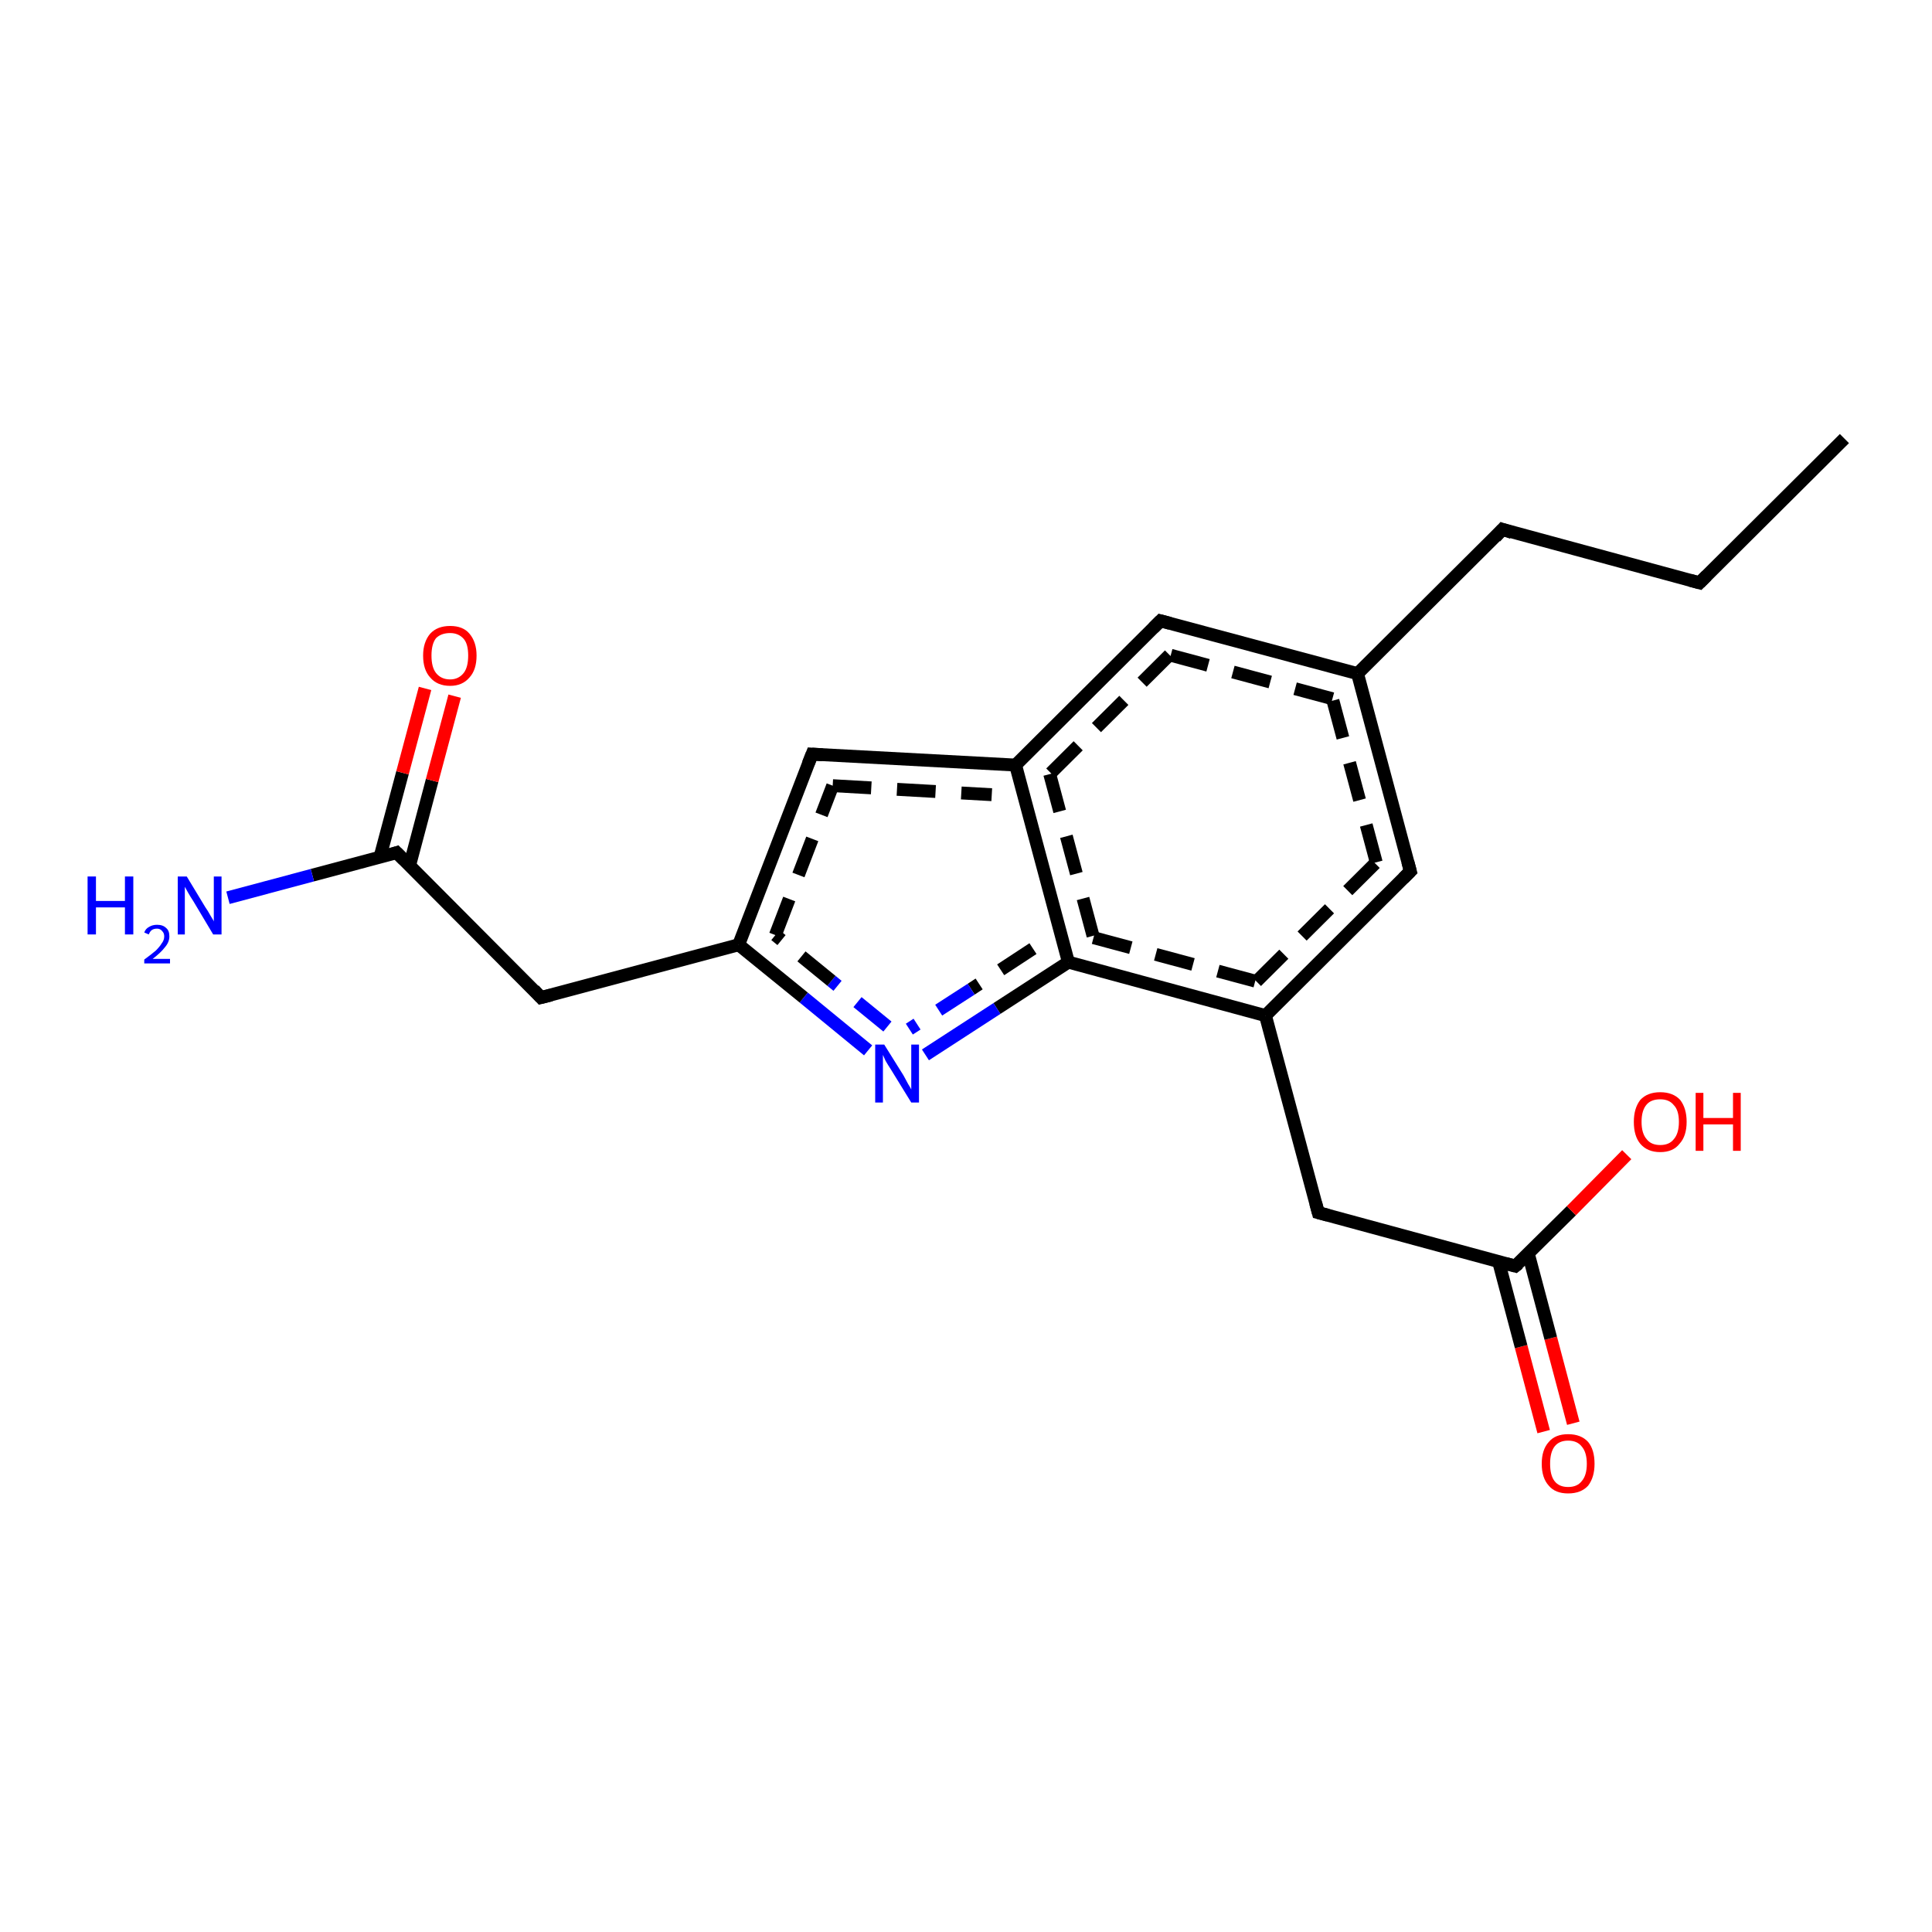 <?xml version='1.0' encoding='iso-8859-1'?>
<svg version='1.1' baseProfile='full'
              xmlns='http://www.w3.org/2000/svg'
                      xmlns:rdkit='http://www.rdkit.org/xml'
                      xmlns:xlink='http://www.w3.org/1999/xlink'
                  xml:space='preserve'
width='300px' height='300px' viewBox='0 0 300 300'>
<!-- END OF HEADER -->
<rect style='opacity:1.0;fill:#FFFFFF;stroke:none' width='300.0' height='300.0' x='0.0' y='0.0'> </rect>
<path class='bond-0 atom-0 atom-1' d='M 239.7,222.3 L 236.2,209.1' style='fill:none;fill-rule:evenodd;stroke:#FF0000;stroke-width:2.0px;stroke-linecap:butt;stroke-linejoin:miter;stroke-opacity:1' />
<path class='bond-0 atom-0 atom-1' d='M 236.2,209.1 L 232.7,195.9' style='fill:none;fill-rule:evenodd;stroke:#000000;stroke-width:2.0px;stroke-linecap:butt;stroke-linejoin:miter;stroke-opacity:1' />
<path class='bond-0 atom-0 atom-1' d='M 244.3,221.0 L 240.8,207.8' style='fill:none;fill-rule:evenodd;stroke:#FF0000;stroke-width:2.0px;stroke-linecap:butt;stroke-linejoin:miter;stroke-opacity:1' />
<path class='bond-0 atom-0 atom-1' d='M 240.8,207.8 L 237.3,194.6' style='fill:none;fill-rule:evenodd;stroke:#000000;stroke-width:2.0px;stroke-linecap:butt;stroke-linejoin:miter;stroke-opacity:1' />
<path class='bond-1 atom-1 atom-2' d='M 235.3,196.6 L 244.0,188.0' style='fill:none;fill-rule:evenodd;stroke:#000000;stroke-width:2.0px;stroke-linecap:butt;stroke-linejoin:miter;stroke-opacity:1' />
<path class='bond-1 atom-1 atom-2' d='M 244.0,188.0 L 252.6,179.3' style='fill:none;fill-rule:evenodd;stroke:#FF0000;stroke-width:2.0px;stroke-linecap:butt;stroke-linejoin:miter;stroke-opacity:1' />
<path class='bond-2 atom-1 atom-3' d='M 235.3,196.6 L 204.7,188.3' style='fill:none;fill-rule:evenodd;stroke:#000000;stroke-width:2.0px;stroke-linecap:butt;stroke-linejoin:miter;stroke-opacity:1' />
<path class='bond-3 atom-3 atom-4' d='M 204.7,188.3 L 196.5,157.7' style='fill:none;fill-rule:evenodd;stroke:#000000;stroke-width:2.0px;stroke-linecap:butt;stroke-linejoin:miter;stroke-opacity:1' />
<path class='bond-4 atom-4 atom-5' d='M 196.5,157.7 L 219.0,135.3' style='fill:none;fill-rule:evenodd;stroke:#000000;stroke-width:2.0px;stroke-linecap:butt;stroke-linejoin:miter;stroke-opacity:1' />
<path class='bond-4 atom-4 atom-5' d='M 195.1,152.4 L 213.7,133.9' style='fill:none;fill-rule:evenodd;stroke:#000000;stroke-width:2.0px;stroke-linecap:butt;stroke-linejoin:miter;stroke-opacity:1;stroke-dasharray:6,4' />
<path class='bond-5 atom-5 atom-6' d='M 219.0,135.3 L 210.8,104.6' style='fill:none;fill-rule:evenodd;stroke:#000000;stroke-width:2.0px;stroke-linecap:butt;stroke-linejoin:miter;stroke-opacity:1' />
<path class='bond-5 atom-5 atom-6' d='M 213.7,133.9 L 206.9,108.5' style='fill:none;fill-rule:evenodd;stroke:#000000;stroke-width:2.0px;stroke-linecap:butt;stroke-linejoin:miter;stroke-opacity:1;stroke-dasharray:6,4' />
<path class='bond-6 atom-6 atom-7' d='M 210.8,104.6 L 180.2,96.4' style='fill:none;fill-rule:evenodd;stroke:#000000;stroke-width:2.0px;stroke-linecap:butt;stroke-linejoin:miter;stroke-opacity:1' />
<path class='bond-6 atom-6 atom-7' d='M 206.9,108.5 L 181.6,101.7' style='fill:none;fill-rule:evenodd;stroke:#000000;stroke-width:2.0px;stroke-linecap:butt;stroke-linejoin:miter;stroke-opacity:1;stroke-dasharray:6,4' />
<path class='bond-7 atom-7 atom-8' d='M 180.2,96.4 L 157.7,118.8' style='fill:none;fill-rule:evenodd;stroke:#000000;stroke-width:2.0px;stroke-linecap:butt;stroke-linejoin:miter;stroke-opacity:1' />
<path class='bond-7 atom-7 atom-8' d='M 181.6,101.7 L 163.0,120.2' style='fill:none;fill-rule:evenodd;stroke:#000000;stroke-width:2.0px;stroke-linecap:butt;stroke-linejoin:miter;stroke-opacity:1;stroke-dasharray:6,4' />
<path class='bond-8 atom-8 atom-9' d='M 157.7,118.8 L 165.9,149.4' style='fill:none;fill-rule:evenodd;stroke:#000000;stroke-width:2.0px;stroke-linecap:butt;stroke-linejoin:miter;stroke-opacity:1' />
<path class='bond-8 atom-8 atom-9' d='M 163.0,120.2 L 169.8,145.6' style='fill:none;fill-rule:evenodd;stroke:#000000;stroke-width:2.0px;stroke-linecap:butt;stroke-linejoin:miter;stroke-opacity:1;stroke-dasharray:6,4' />
<path class='bond-9 atom-9 atom-10' d='M 165.9,149.4 L 154.8,156.6' style='fill:none;fill-rule:evenodd;stroke:#000000;stroke-width:2.0px;stroke-linecap:butt;stroke-linejoin:miter;stroke-opacity:1' />
<path class='bond-9 atom-9 atom-10' d='M 154.8,156.6 L 143.7,163.8' style='fill:none;fill-rule:evenodd;stroke:#0000FF;stroke-width:2.0px;stroke-linecap:butt;stroke-linejoin:miter;stroke-opacity:1' />
<path class='bond-9 atom-9 atom-10' d='M 160.4,147.3 L 150.8,153.6' style='fill:none;fill-rule:evenodd;stroke:#000000;stroke-width:2.0px;stroke-linecap:butt;stroke-linejoin:miter;stroke-opacity:1;stroke-dasharray:6,4' />
<path class='bond-9 atom-9 atom-10' d='M 150.8,153.6 L 141.2,159.8' style='fill:none;fill-rule:evenodd;stroke:#0000FF;stroke-width:2.0px;stroke-linecap:butt;stroke-linejoin:miter;stroke-opacity:1;stroke-dasharray:6,4' />
<path class='bond-10 atom-10 atom-11' d='M 134.8,163.1 L 124.8,154.9' style='fill:none;fill-rule:evenodd;stroke:#0000FF;stroke-width:2.0px;stroke-linecap:butt;stroke-linejoin:miter;stroke-opacity:1' />
<path class='bond-10 atom-10 atom-11' d='M 124.8,154.9 L 114.7,146.7' style='fill:none;fill-rule:evenodd;stroke:#000000;stroke-width:2.0px;stroke-linecap:butt;stroke-linejoin:miter;stroke-opacity:1' />
<path class='bond-10 atom-10 atom-11' d='M 137.8,159.4 L 129.1,152.3' style='fill:none;fill-rule:evenodd;stroke:#0000FF;stroke-width:2.0px;stroke-linecap:butt;stroke-linejoin:miter;stroke-opacity:1;stroke-dasharray:6,4' />
<path class='bond-10 atom-10 atom-11' d='M 129.1,152.3 L 120.4,145.2' style='fill:none;fill-rule:evenodd;stroke:#000000;stroke-width:2.0px;stroke-linecap:butt;stroke-linejoin:miter;stroke-opacity:1;stroke-dasharray:6,4' />
<path class='bond-11 atom-11 atom-12' d='M 114.7,146.7 L 126.1,117.1' style='fill:none;fill-rule:evenodd;stroke:#000000;stroke-width:2.0px;stroke-linecap:butt;stroke-linejoin:miter;stroke-opacity:1' />
<path class='bond-11 atom-11 atom-12' d='M 120.4,145.2 L 129.3,122.0' style='fill:none;fill-rule:evenodd;stroke:#000000;stroke-width:2.0px;stroke-linecap:butt;stroke-linejoin:miter;stroke-opacity:1;stroke-dasharray:6,4' />
<path class='bond-12 atom-11 atom-13' d='M 114.7,146.7 L 84.0,154.9' style='fill:none;fill-rule:evenodd;stroke:#000000;stroke-width:2.0px;stroke-linecap:butt;stroke-linejoin:miter;stroke-opacity:1' />
<path class='bond-13 atom-13 atom-14' d='M 84.0,154.9 L 61.6,132.4' style='fill:none;fill-rule:evenodd;stroke:#000000;stroke-width:2.0px;stroke-linecap:butt;stroke-linejoin:miter;stroke-opacity:1' />
<path class='bond-14 atom-14 atom-15' d='M 63.6,134.4 L 67.1,121.2' style='fill:none;fill-rule:evenodd;stroke:#000000;stroke-width:2.0px;stroke-linecap:butt;stroke-linejoin:miter;stroke-opacity:1' />
<path class='bond-14 atom-14 atom-15' d='M 67.1,121.2 L 70.6,108.1' style='fill:none;fill-rule:evenodd;stroke:#FF0000;stroke-width:2.0px;stroke-linecap:butt;stroke-linejoin:miter;stroke-opacity:1' />
<path class='bond-14 atom-14 atom-15' d='M 59.0,133.1 L 62.5,120.0' style='fill:none;fill-rule:evenodd;stroke:#000000;stroke-width:2.0px;stroke-linecap:butt;stroke-linejoin:miter;stroke-opacity:1' />
<path class='bond-14 atom-14 atom-15' d='M 62.5,120.0 L 66.0,106.9' style='fill:none;fill-rule:evenodd;stroke:#FF0000;stroke-width:2.0px;stroke-linecap:butt;stroke-linejoin:miter;stroke-opacity:1' />
<path class='bond-15 atom-14 atom-16' d='M 61.6,132.4 L 48.5,135.9' style='fill:none;fill-rule:evenodd;stroke:#000000;stroke-width:2.0px;stroke-linecap:butt;stroke-linejoin:miter;stroke-opacity:1' />
<path class='bond-15 atom-14 atom-16' d='M 48.5,135.9 L 35.4,139.4' style='fill:none;fill-rule:evenodd;stroke:#0000FF;stroke-width:2.0px;stroke-linecap:butt;stroke-linejoin:miter;stroke-opacity:1' />
<path class='bond-16 atom-6 atom-17' d='M 210.8,104.6 L 233.3,82.2' style='fill:none;fill-rule:evenodd;stroke:#000000;stroke-width:2.0px;stroke-linecap:butt;stroke-linejoin:miter;stroke-opacity:1' />
<path class='bond-17 atom-17 atom-18' d='M 233.3,82.2 L 263.9,90.5' style='fill:none;fill-rule:evenodd;stroke:#000000;stroke-width:2.0px;stroke-linecap:butt;stroke-linejoin:miter;stroke-opacity:1' />
<path class='bond-18 atom-18 atom-19' d='M 263.9,90.5 L 286.4,68.1' style='fill:none;fill-rule:evenodd;stroke:#000000;stroke-width:2.0px;stroke-linecap:butt;stroke-linejoin:miter;stroke-opacity:1' />
<path class='bond-19 atom-9 atom-4' d='M 165.9,149.4 L 196.5,157.7' style='fill:none;fill-rule:evenodd;stroke:#000000;stroke-width:2.0px;stroke-linecap:butt;stroke-linejoin:miter;stroke-opacity:1' />
<path class='bond-19 atom-9 atom-4' d='M 169.8,145.6 L 195.1,152.4' style='fill:none;fill-rule:evenodd;stroke:#000000;stroke-width:2.0px;stroke-linecap:butt;stroke-linejoin:miter;stroke-opacity:1;stroke-dasharray:6,4' />
<path class='bond-20 atom-12 atom-8' d='M 126.1,117.1 L 157.7,118.8' style='fill:none;fill-rule:evenodd;stroke:#000000;stroke-width:2.0px;stroke-linecap:butt;stroke-linejoin:miter;stroke-opacity:1' />
<path class='bond-20 atom-12 atom-8' d='M 129.3,122.0 L 154.0,123.4' style='fill:none;fill-rule:evenodd;stroke:#000000;stroke-width:2.0px;stroke-linecap:butt;stroke-linejoin:miter;stroke-opacity:1;stroke-dasharray:6,4' />
<path d='M 235.8,196.2 L 235.3,196.6 L 233.8,196.2' style='fill:none;stroke:#000000;stroke-width:2.0px;stroke-linecap:butt;stroke-linejoin:miter;stroke-opacity:1;' />
<path d='M 206.2,188.7 L 204.7,188.3 L 204.3,186.8' style='fill:none;stroke:#000000;stroke-width:2.0px;stroke-linecap:butt;stroke-linejoin:miter;stroke-opacity:1;' />
<path d='M 217.9,136.4 L 219.0,135.3 L 218.6,133.8' style='fill:none;stroke:#000000;stroke-width:2.0px;stroke-linecap:butt;stroke-linejoin:miter;stroke-opacity:1;' />
<path d='M 181.7,96.8 L 180.2,96.4 L 179.1,97.5' style='fill:none;stroke:#000000;stroke-width:2.0px;stroke-linecap:butt;stroke-linejoin:miter;stroke-opacity:1;' />
<path d='M 125.5,118.6 L 126.1,117.1 L 127.7,117.2' style='fill:none;stroke:#000000;stroke-width:2.0px;stroke-linecap:butt;stroke-linejoin:miter;stroke-opacity:1;' />
<path d='M 85.6,154.5 L 84.0,154.9 L 82.9,153.7' style='fill:none;stroke:#000000;stroke-width:2.0px;stroke-linecap:butt;stroke-linejoin:miter;stroke-opacity:1;' />
<path d='M 62.7,133.5 L 61.6,132.4 L 61.0,132.6' style='fill:none;stroke:#000000;stroke-width:2.0px;stroke-linecap:butt;stroke-linejoin:miter;stroke-opacity:1;' />
<path d='M 232.2,83.4 L 233.3,82.2 L 234.8,82.7' style='fill:none;stroke:#000000;stroke-width:2.0px;stroke-linecap:butt;stroke-linejoin:miter;stroke-opacity:1;' />
<path d='M 262.4,90.1 L 263.9,90.5 L 265.0,89.4' style='fill:none;stroke:#000000;stroke-width:2.0px;stroke-linecap:butt;stroke-linejoin:miter;stroke-opacity:1;' />
<path class='atom-0' d='M 239.4 227.3
Q 239.4 225.1, 240.5 223.9
Q 241.5 222.7, 243.5 222.7
Q 245.5 222.7, 246.6 223.9
Q 247.6 225.1, 247.6 227.3
Q 247.6 229.4, 246.6 230.7
Q 245.5 231.9, 243.5 231.9
Q 241.5 231.9, 240.5 230.7
Q 239.4 229.5, 239.4 227.3
M 243.5 230.9
Q 244.9 230.9, 245.6 230.0
Q 246.4 229.1, 246.4 227.3
Q 246.4 225.5, 245.6 224.6
Q 244.9 223.7, 243.5 223.7
Q 242.1 223.7, 241.4 224.6
Q 240.7 225.5, 240.7 227.3
Q 240.7 229.1, 241.4 230.0
Q 242.1 230.9, 243.5 230.9
' fill='#FF0000'/>
<path class='atom-2' d='M 253.7 174.2
Q 253.7 172.1, 254.7 170.8
Q 255.8 169.6, 257.8 169.6
Q 259.8 169.6, 260.9 170.8
Q 261.9 172.1, 261.9 174.2
Q 261.9 176.4, 260.8 177.6
Q 259.8 178.9, 257.8 178.9
Q 255.8 178.9, 254.7 177.6
Q 253.7 176.4, 253.7 174.2
M 257.8 177.8
Q 259.2 177.8, 259.9 176.9
Q 260.7 176.0, 260.7 174.2
Q 260.7 172.4, 259.9 171.6
Q 259.2 170.7, 257.8 170.7
Q 256.4 170.7, 255.7 171.5
Q 254.9 172.4, 254.9 174.2
Q 254.9 176.0, 255.7 176.9
Q 256.4 177.8, 257.8 177.8
' fill='#FF0000'/>
<path class='atom-2' d='M 263.3 169.7
L 264.5 169.7
L 264.5 173.6
L 269.1 173.6
L 269.1 169.7
L 270.3 169.7
L 270.3 178.7
L 269.1 178.7
L 269.1 174.6
L 264.5 174.6
L 264.5 178.7
L 263.3 178.7
L 263.3 169.7
' fill='#FF0000'/>
<path class='atom-10' d='M 137.3 162.2
L 140.3 167.0
Q 140.5 167.4, 141.0 168.3
Q 141.5 169.1, 141.5 169.2
L 141.5 162.2
L 142.7 162.2
L 142.7 171.2
L 141.5 171.2
L 138.3 166.0
Q 137.9 165.4, 137.5 164.7
Q 137.2 164.0, 137.1 163.8
L 137.1 171.2
L 135.9 171.2
L 135.9 162.2
L 137.3 162.2
' fill='#0000FF'/>
<path class='atom-15' d='M 65.7 101.8
Q 65.7 99.7, 66.8 98.4
Q 67.9 97.2, 69.9 97.2
Q 71.9 97.2, 72.9 98.4
Q 74.0 99.7, 74.0 101.8
Q 74.0 104.0, 72.9 105.2
Q 71.8 106.5, 69.9 106.5
Q 67.9 106.5, 66.8 105.2
Q 65.7 104.0, 65.7 101.8
M 69.9 105.5
Q 71.2 105.5, 72.0 104.5
Q 72.7 103.6, 72.7 101.8
Q 72.7 100.0, 72.0 99.2
Q 71.2 98.3, 69.9 98.3
Q 68.5 98.3, 67.7 99.1
Q 67.0 100.0, 67.0 101.8
Q 67.0 103.6, 67.7 104.5
Q 68.5 105.5, 69.9 105.5
' fill='#FF0000'/>
<path class='atom-16' d='M 13.6 136.1
L 14.9 136.1
L 14.9 139.9
L 19.4 139.9
L 19.4 136.1
L 20.7 136.1
L 20.7 145.1
L 19.4 145.1
L 19.4 140.9
L 14.9 140.9
L 14.9 145.1
L 13.6 145.1
L 13.6 136.1
' fill='#0000FF'/>
<path class='atom-16' d='M 22.4 144.8
Q 22.6 144.2, 23.2 143.9
Q 23.7 143.6, 24.4 143.6
Q 25.3 143.6, 25.8 144.1
Q 26.3 144.5, 26.3 145.4
Q 26.3 146.3, 25.6 147.1
Q 25.0 147.9, 23.7 148.9
L 26.4 148.9
L 26.4 149.6
L 22.4 149.6
L 22.4 149.0
Q 23.5 148.2, 24.2 147.6
Q 24.8 147.0, 25.1 146.5
Q 25.5 146.0, 25.5 145.4
Q 25.5 144.9, 25.2 144.6
Q 24.9 144.2, 24.4 144.2
Q 23.9 144.2, 23.6 144.4
Q 23.3 144.6, 23.1 145.1
L 22.4 144.8
' fill='#0000FF'/>
<path class='atom-16' d='M 29.0 136.1
L 31.9 140.9
Q 32.2 141.3, 32.7 142.2
Q 33.2 143.0, 33.2 143.1
L 33.2 136.1
L 34.4 136.1
L 34.4 145.1
L 33.1 145.1
L 30.0 139.9
Q 29.6 139.3, 29.2 138.6
Q 28.8 137.9, 28.7 137.7
L 28.7 145.1
L 27.6 145.1
L 27.6 136.1
L 29.0 136.1
' fill='#0000FF'/>
</svg>
